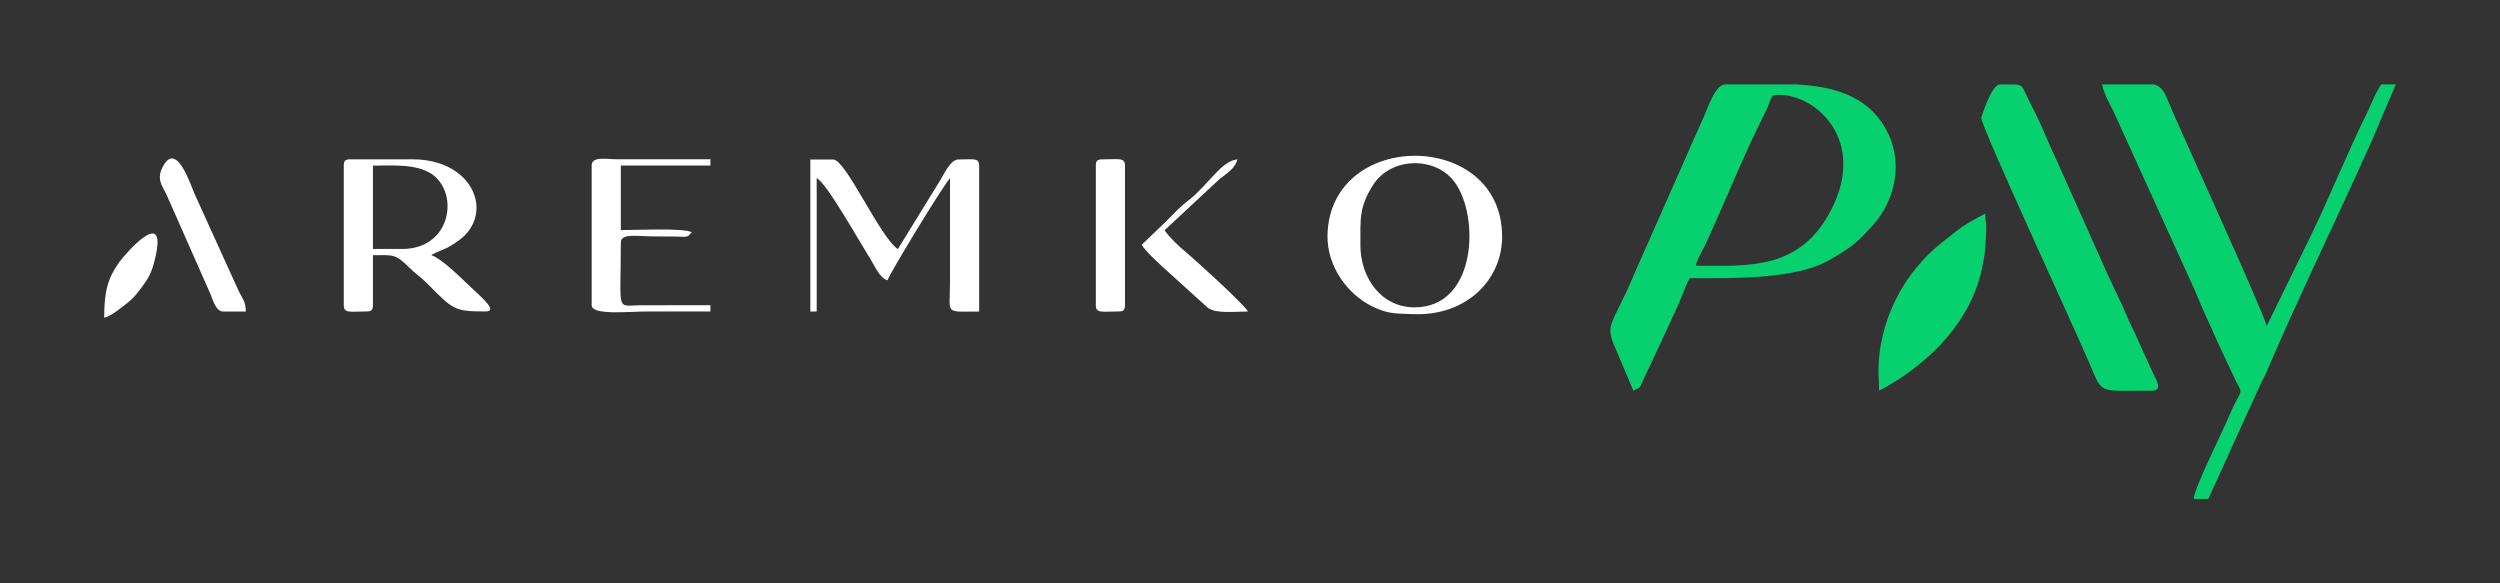 <?xml version="1.0" encoding="UTF-8"?>
<!DOCTYPE svg PUBLIC "-//W3C//DTD SVG 1.1//EN" "http://www.w3.org/Graphics/SVG/1.1/DTD/svg11.dtd">
<!-- Creator: CorelDRAW 2021 (64-Bit) -->
<svg xmlns="http://www.w3.org/2000/svg" xml:space="preserve" width="25.4mm" height="5.927mm" version="1.1" style="shape-rendering:geometricPrecision; text-rendering:geometricPrecision; image-rendering:optimizeQuality; fill-rule:evenodd; clip-rule:evenodd"
viewBox="0 0 476.1 111.09"
 xmlns:xlink="http://www.w3.org/1999/xlink"
 xmlns:xodm="http://www.corel.com/coreldraw/odm/2003">
 <rect x="0" y="0" width="476.1" height="111.09" fill="#333333" stroke="none"/>
 <defs>
  <style type="text/css">
   <![CDATA[
    .fil0 {fill:none}
    .fil1 {fill:#07D16F}
    .fil2 {fill:white}
   ]]>
  </style>
 </defs>
 <g id="Layer_x0020_1">
  <rect class="fil0" transform="matrix(1.51849E-14 0.177 -0.757 6.17976E-15 476.104 0.001)" width="628.77" height="628.77"/>
  <g id="_2340748753744">
   <path class="fil1" d="M322.96 50.59c0.38,-1.64 1.15,-2.59 1.85,-4.1 3.53,-7.61 7.27,-17.03 11.11,-24.6 1.82,-3.6 0.97,-3.83 2.91,-3.83 7.08,0 16.67,8.67 9.93,21.84 -5.98,11.69 -15.95,10.7 -25.8,10.7zm5.55 -34.52l13.53 0c7.12,0.4 13.46,2.11 17.02,8.34 3.49,6.1 2.07,13.39 -2.28,18.34 -3.03,3.44 -4.22,4.34 -8.34,6.74 -6.47,3.77 -18.64,3.49 -26.67,3.49 -0.95,1.79 -1.58,3.83 -2.51,5.82l-5.03 10.84c-0.47,0.94 -0.81,1.6 -1.28,2.68 -0.72,1.67 -0.4,1.29 -1.89,2.08l-3.18 -7.53c-2.5,-5.49 -0.96,-4.35 3.41,-14.85l9.86 -22.28c1.09,-2.63 2.15,-4.78 3.29,-7.42 0.85,-1.98 2.26,-6.23 4.08,-6.23z"/>
   <path class="fil1" d="M456.27 16.07l-2.78 0c-1.34,2 -1.71,3.42 -2.77,5.56 -3.37,6.77 -7,15.72 -10.46,22.87l-8.59 17.59c-0.67,-2.89 -16.74,-37.8 -19.09,-43.6 -0.57,-1.41 -1.3,-2.11 -2.42,-2.42l-9.84 0c0.48,2.08 1.2,3.21 2.12,5.02l15.62 34.37c1.41,3.57 2.87,6.42 4.36,9.92l3.44 7.3c1.54,2.74 0.84,1.19 -1.57,7.03 -1.14,2.76 -6.47,13.35 -6.52,15.31l2.78 0 10.05 -22.09c0.45,-0.96 0.75,-1.41 1.17,-2.4 6.11,-14.29 13.73,-29.85 20.11,-44.16l4.37 -10.31z"/>
   <path class="fil1" d="M377.31 22.42c0,1.76 17.42,39.31 20.75,47.1 2.41,5.64 1.48,4.88 11.79,4.88 2.14,0 0.73,-2.11 0.3,-3.06l-3.36 -7.37c-0.63,-1.49 -1.13,-2.26 -1.76,-3.8 -0.94,-2.31 -2.25,-4.88 -3.39,-7.33l-10.05 -22.48c-1.18,-2.43 -2.1,-4.82 -3.3,-7.41 -0.63,-1.36 -1.24,-2.46 -1.85,-3.7 -1.26,-2.56 -1.15,-3.08 -2.67,-3.17l-2.89 0c-1.66,0 -3.57,6.34 -3.57,6.35z"/>
   <path class="fil2" d="M76.58 47.41l-5.56 0 0 -15.87c3.65,0 8.9,-0.49 11.81,2.07 4.54,4 2.75,13.8 -6.25,13.8zm-11.11 -15.87l0 26.58c0,1.62 1.24,1.19 4.36,1.19 0.91,0 1.19,-0.28 1.19,-1.19l0 -9.52c3.74,0 4.21,-0.36 6.84,2.28 1.26,1.27 2.25,1.83 3.57,3.17 4.8,4.85 4.99,5.26 11.01,5.26 2.74,0 -1.33,-3.16 -3.66,-5.46 -1.29,-1.27 -5.11,-4.89 -6.65,-5.25 0.43,-0.3 0.03,-0.07 0.76,-0.43 0.19,-0.1 0.63,-0.28 0.82,-0.37 0.53,-0.22 1.11,-0.43 1.66,-0.73 0.77,-0.42 2.18,-1.35 2.82,-1.94 5.7,-5.23 1.57,-14.79 -9.63,-14.79l-11.9 0c-0.91,0 -1.19,0.28 -1.19,1.19z"/>
   <path class="fil2" d="M259.08 46.62c0,-4.81 -0.3,-7.18 2.44,-11.44 3.43,-5.33 11.86,-5.43 15.48,-0.53 4.83,6.52 4.25,23.88 -7.61,23.88 -6.29,0 -10.32,-5.54 -10.32,-11.9zm26.98 -1.59c0,-20.33 -32.69,-20.52 -33.25,-0.36 -0.17,6.11 3.99,11.9 9.55,14.15 2.37,0.96 3.68,0.89 6.82,1 10.12,0.38 16.89,-6.56 16.89,-14.79z"/>
   <path class="fil2" d="M154.34 59.32l1.19 0 0 -25.39c1.72,0.62 8.61,12.85 9.84,14.76 1.22,1.89 2.1,4.27 3.65,4.68 0.28,-1.07 10.26,-17.55 11.9,-19.44l0 19.84c-0.01,6.24 -1.16,5.56 5.55,5.56l0 -27.77c0,-1.58 -1.12,-1.19 -3.97,-1.19 -1.43,0 -2.64,2.62 -3.35,3.8l-8.16 13.27c-3.45,-2.31 -9.9,-17.06 -12.3,-17.06l-4.37 0 0 28.96z"/>
   <path class="fil1" d="M357.87 74.39c8.63,-4.56 16.55,-12.03 19.19,-21.68 0.45,-1.64 0.92,-4.01 1.03,-5.71 0.41,-6.48 0.01,-2.81 0.01,-6.34 -4.56,2.41 -4.14,2.3 -8.11,5.38 -7.54,5.86 -12.4,15.37 -12.25,25.11 0.01,0.9 0.12,2.15 0.12,3.23z"/>
   <path class="fil2" d="M112.68 31.54l0 26.58c0,1.99 7.04,1.19 10.71,1.19 3.97,0 7.94,0 11.9,0l0 -1.19 -13.5 0.01c-4.52,0.07 -3.56,1.48 -3.56,-11.92 0,-1.87 3.08,-1.19 6.35,-1.19 1.33,0 2.66,0.01 3.99,0.02 2.08,0.02 2.29,0.36 3.15,-0.82 -1.51,-0.85 -11.09,-0.4 -13.49,-0.4l0 -12.3 17.06 0 0 -1.19 -17.85 -0c-1.95,-0.01 -4.76,-0.62 -4.76,1.19z"/>
   <path class="fil2" d="M208.69 31.54l0 26.58c0,1.62 1.24,1.19 4.36,1.19 0.91,0 1.19,-0.28 1.19,-1.19l0 -26.58c0,-1.62 -1.24,-1.19 -4.36,-1.19 -0.91,0 -1.19,0.28 -1.19,1.19z"/>
   <path class="fil2" d="M42.45 59.32l4.37 0c-0.04,-1.89 -0.62,-2.46 -1.33,-3.83l-8.43 -18.55c-0.91,-2.19 -3.4,-9.69 -5.87,-5.53 -1.6,2.69 -0.25,3.95 0.54,5.7l8.39 18.98c0.37,0.94 1.02,3.23 2.32,3.23z"/>
   <path class="fil2" d="M217.42 46.62c1.03,1.54 2.46,2.73 3.86,4.08l8.74 7.92c1.56,1.16 5.11,0.7 7.63,0.7 -0.41,-1.12 -10.85,-10.56 -11.96,-11.45 -1.24,-0.99 -3.06,-2.76 -3.91,-4.03l10.48 -9.75c1.37,-1.06 2.94,-2 3.4,-3.74 -3.11,0.26 -5.52,4.85 -9.29,7.77 -1.81,1.4 -2.91,2.65 -4.49,4.23l-4.46 4.26z"/>
   <path class="fil2" d="M19.84 60.51c1.46,-0.39 2.77,-1.58 3.92,-2.43 1.55,-1.15 2.14,-1.91 3.29,-3.45 1.13,-1.53 1.73,-2.55 2.25,-4.49 3.18,-11.72 -5.36,-1.92 -6.58,-0.23 -2.18,3.03 -2.88,5.55 -2.88,10.61z"/>
  </g>
 </g>
</svg>
